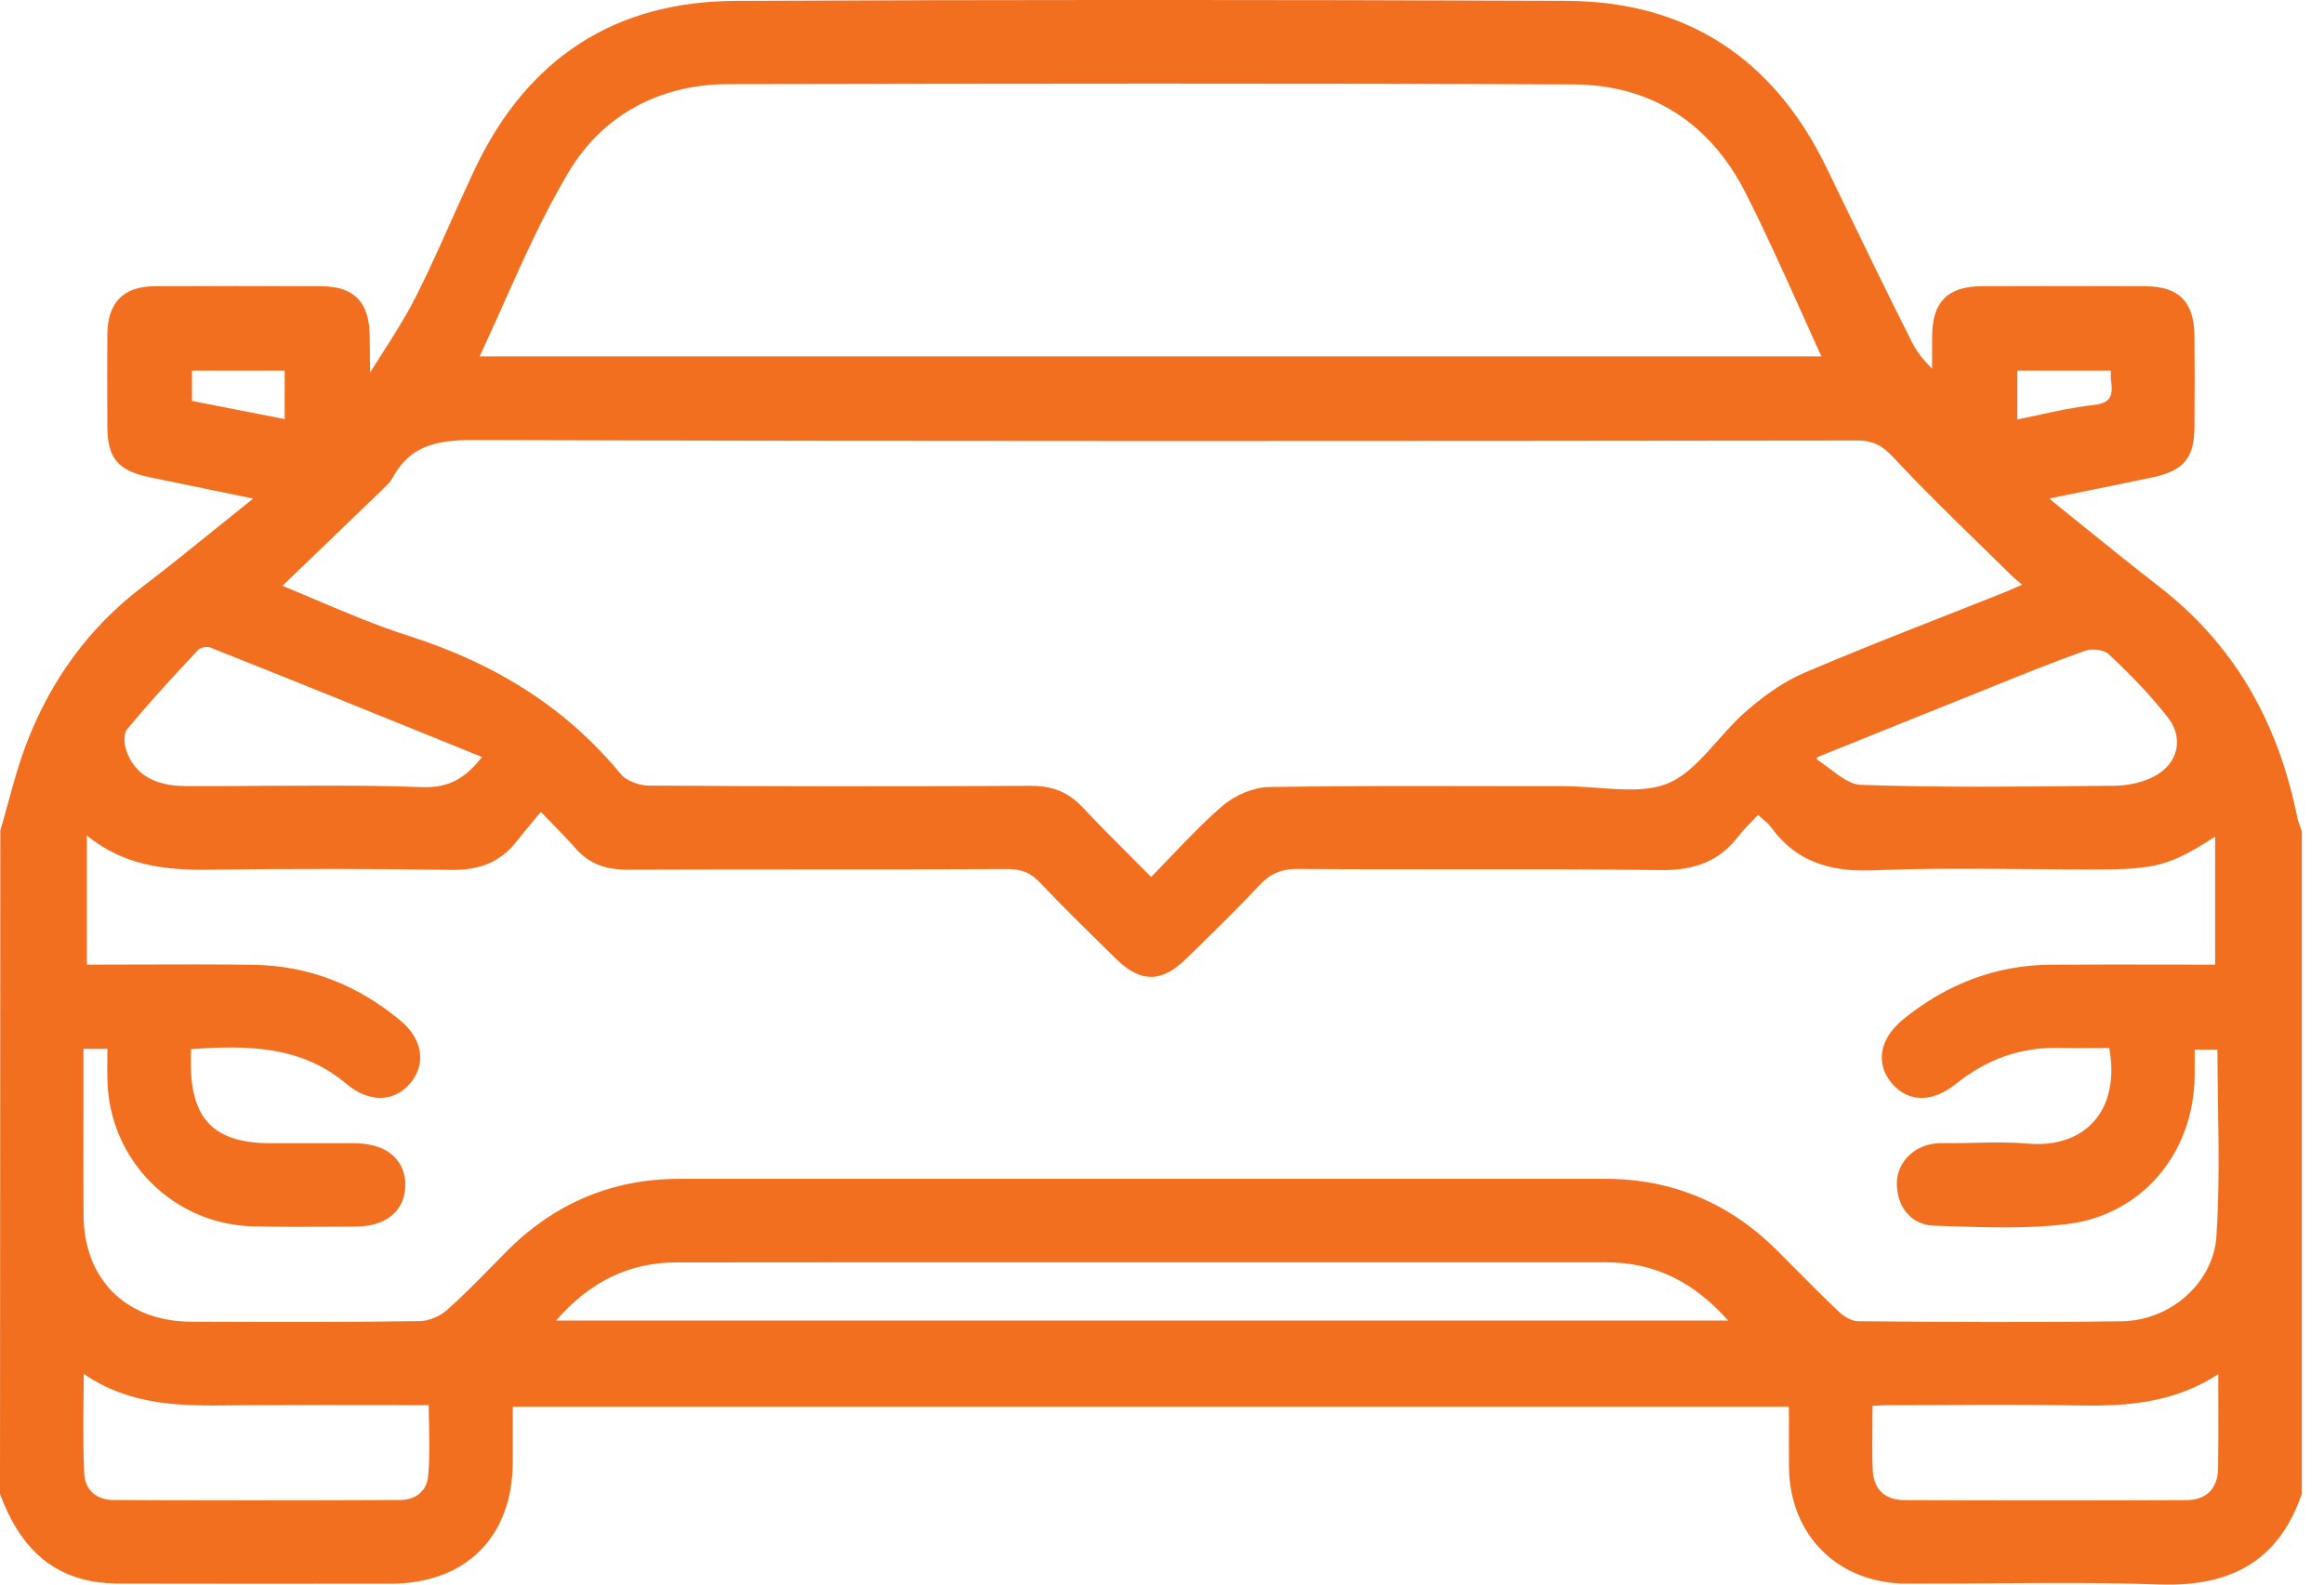 <svg width="44" height="30" viewBox="0 0 44 30" fill="none" xmlns="http://www.w3.org/2000/svg">
<g clip-path="url(#clip0_27_20940)">
<path d="M43.574 15.722C43.565 15.696 43.555 15.668 43.546 15.643C43.527 15.592 43.509 15.544 43.499 15.498C43.123 13.618 42.267 12.182 40.88 11.107C40.385 10.722 39.887 10.322 39.406 9.933C39.248 9.806 39.091 9.679 38.933 9.551C38.89 9.518 38.849 9.479 38.804 9.436C38.963 9.404 39.119 9.373 39.274 9.341C39.787 9.238 40.273 9.139 40.761 9.036C41.344 8.91 41.543 8.672 41.547 8.091C41.552 7.501 41.552 6.918 41.547 6.358C41.542 5.712 41.254 5.423 40.614 5.419C39.626 5.415 38.586 5.415 37.524 5.419C36.88 5.422 36.59 5.708 36.581 6.348C36.579 6.553 36.579 6.757 36.58 6.96V6.98C36.405 6.807 36.283 6.645 36.196 6.473C35.707 5.501 35.225 4.505 34.759 3.542L34.584 3.18C33.571 1.09 31.914 0.025 29.658 0.016C24.048 -0.007 18.898 -0.006 13.916 0.017C11.648 0.028 9.993 1.095 8.996 3.188C8.837 3.523 8.683 3.866 8.535 4.198C8.323 4.673 8.103 5.165 7.864 5.635C7.674 6.008 7.449 6.36 7.21 6.733C7.143 6.838 7.075 6.943 7.008 7.052C7.007 6.967 7.005 6.883 7.004 6.799C7.003 6.647 7.001 6.495 6.999 6.343C6.989 5.717 6.701 5.424 6.093 5.42C4.956 5.414 3.918 5.414 2.918 5.42C2.338 5.424 2.04 5.728 2.033 6.32C2.028 6.837 2.028 7.385 2.033 8.096C2.038 8.675 2.238 8.911 2.826 9.034C3.316 9.136 3.806 9.236 4.325 9.343L4.793 9.439C4.6 9.593 4.412 9.746 4.227 9.895C3.692 10.327 3.186 10.736 2.668 11.132C1.694 11.878 0.966 12.865 0.505 14.068C0.361 14.44 0.254 14.831 0.151 15.209C0.104 15.382 0.056 15.554 0.006 15.725L0 28.285L0.007 28.304C0.365 29.252 0.905 29.769 1.708 29.931C1.925 29.975 2.148 29.981 2.318 29.982C3.993 29.985 5.703 29.986 7.397 29.983C8.816 29.981 9.703 29.101 9.708 27.687C9.709 27.429 9.709 27.172 9.708 26.905V26.633H33.869V26.911C33.868 27.198 33.868 27.485 33.87 27.773C33.883 29.069 34.798 29.977 36.096 29.982C36.641 29.984 37.196 29.98 37.733 29.976C38.763 29.968 39.829 29.961 40.875 29.998C40.936 30 40.995 30.001 41.055 30.001C42.364 30.001 43.166 29.458 43.573 28.303L43.58 28.285V15.739L43.574 15.722ZM12.803 23.901C15.489 23.897 18.176 23.898 20.862 23.899H23.89H25.752C27.303 23.899 28.855 23.899 30.406 23.899C31.312 23.899 32.051 24.251 32.718 25.001H10.528C11.169 24.262 11.916 23.902 12.803 23.901ZM9.082 6.747C9.235 6.417 9.384 6.084 9.529 5.761C9.922 4.882 10.293 4.05 10.766 3.258C11.405 2.187 12.479 1.595 13.789 1.593C19.213 1.583 24.517 1.575 29.787 1.598C31.241 1.604 32.367 2.312 33.045 3.645C33.416 4.375 33.746 5.108 34.094 5.883C34.222 6.17 34.352 6.459 34.484 6.748H9.082V6.747ZM39.97 7.223C39.992 7.382 39.979 7.484 39.928 7.549C39.879 7.613 39.779 7.652 39.627 7.669C39.266 7.71 38.916 7.786 38.545 7.867C38.43 7.892 38.313 7.918 38.194 7.942V7.017H39.965C39.962 7.088 39.96 7.156 39.97 7.223ZM35.45 26.929C35.451 26.826 35.451 26.723 35.452 26.618C35.465 26.616 35.479 26.616 35.493 26.615C35.589 26.61 35.679 26.604 35.767 26.604C36.093 26.604 36.421 26.602 36.747 26.601C37.576 26.596 38.431 26.593 39.273 26.608C40.169 26.627 41.115 26.593 41.998 26.016C41.998 26.166 41.999 26.313 41.999 26.456C42.001 26.924 42.002 27.364 41.995 27.8C41.987 28.186 41.772 28.399 41.391 28.401C39.66 28.409 37.868 28.409 36.065 28.401C35.678 28.4 35.467 28.194 35.454 27.804C35.446 27.517 35.447 27.232 35.45 26.929ZM1.582 26.465C1.583 26.317 1.584 26.166 1.585 26.011C2.484 26.629 3.465 26.618 4.417 26.607L4.632 26.605C5.452 26.599 6.256 26.601 7.107 26.602C7.44 26.602 7.777 26.603 8.116 26.603C8.118 26.717 8.12 26.831 8.122 26.944C8.129 27.293 8.137 27.622 8.105 27.952C8.079 28.226 7.874 28.398 7.568 28.399C5.641 28.407 3.87 28.407 2.156 28.399C1.819 28.398 1.608 28.207 1.594 27.889C1.573 27.428 1.577 26.96 1.582 26.465ZM3.915 25.024L3.627 25.023C2.39 25.02 1.586 24.225 1.582 22.998C1.578 22.261 1.579 21.525 1.581 20.772V19.857H2.033C2.033 19.898 2.033 19.937 2.032 19.977C2.031 20.144 2.03 20.301 2.034 20.462C2.073 21.975 3.288 23.185 4.799 23.218C5.373 23.231 5.957 23.226 6.521 23.223L6.75 23.221C7.313 23.218 7.667 22.92 7.674 22.445C7.677 22.231 7.607 22.046 7.473 21.909C7.306 21.738 7.048 21.648 6.728 21.645C6.378 21.643 6.028 21.643 5.678 21.644C5.492 21.644 5.305 21.645 5.119 21.644C4.585 21.644 4.209 21.527 3.968 21.285C3.728 21.044 3.612 20.664 3.614 20.127C3.614 20.055 3.614 19.981 3.614 19.9V19.864C4.677 19.786 5.7 19.795 6.558 20.52C6.981 20.877 7.454 20.874 7.763 20.514C7.903 20.352 7.969 20.161 7.953 19.962C7.934 19.73 7.805 19.508 7.581 19.322C6.756 18.634 5.82 18.28 4.799 18.266C4.043 18.256 3.273 18.258 2.528 18.261C2.233 18.262 1.94 18.263 1.644 18.263V15.819C2.32 16.365 3.051 16.475 3.926 16.465C5.691 16.445 7.156 16.446 8.536 16.47C9.09 16.478 9.476 16.315 9.774 15.938C9.884 15.797 10 15.659 10.127 15.506C10.163 15.462 10.201 15.418 10.239 15.371C10.306 15.44 10.369 15.505 10.429 15.566C10.604 15.744 10.755 15.899 10.895 16.059C11.14 16.34 11.441 16.465 11.869 16.465C11.873 16.465 11.876 16.465 11.879 16.465C13.047 16.46 14.235 16.46 15.383 16.46C16.593 16.46 17.845 16.46 19.077 16.453C19.347 16.454 19.515 16.524 19.692 16.712C20.113 17.157 20.558 17.592 20.988 18.015L21.128 18.152C21.592 18.608 21.99 18.61 22.454 18.154L22.633 17.98C23.032 17.59 23.444 17.188 23.831 16.773C24.049 16.538 24.264 16.446 24.59 16.451C25.591 16.459 26.61 16.458 27.595 16.458C28.857 16.456 30.164 16.455 31.447 16.473C32.111 16.479 32.557 16.289 32.902 15.847C32.991 15.733 33.093 15.627 33.202 15.514C33.229 15.486 33.256 15.457 33.284 15.428C33.306 15.447 33.327 15.465 33.347 15.482C33.428 15.55 33.491 15.604 33.535 15.665C34.085 16.43 34.858 16.5 35.472 16.477C36.453 16.437 37.455 16.446 38.422 16.454C38.834 16.458 39.245 16.461 39.657 16.461C40.798 16.461 41.07 16.4 41.939 15.84V18.263C41.657 18.263 41.371 18.262 41.086 18.262C40.347 18.261 39.583 18.259 38.828 18.264C37.81 18.271 36.871 18.617 36.037 19.295C35.792 19.494 35.651 19.724 35.63 19.962C35.613 20.159 35.679 20.349 35.822 20.515C36.133 20.874 36.582 20.878 37.026 20.524C37.623 20.047 38.259 19.824 38.983 19.84C39.226 19.846 39.471 19.845 39.708 19.842C39.784 19.842 39.86 19.841 39.935 19.841C40.038 20.411 39.936 20.901 39.646 21.229C39.363 21.548 38.919 21.698 38.391 21.651C38.056 21.621 37.715 21.628 37.385 21.636C37.237 21.64 37.089 21.643 36.941 21.643L36.868 21.642C36.791 21.641 36.712 21.64 36.632 21.65C36.202 21.701 35.892 22.044 35.913 22.447C35.935 22.894 36.213 23.192 36.619 23.205L36.92 23.215C37.647 23.24 38.4 23.264 39.13 23.176C40.535 23.007 41.531 21.855 41.551 20.375C41.553 20.243 41.552 20.111 41.552 19.97V19.871H41.982C41.983 20.203 41.988 20.539 41.993 20.864C42.006 21.701 42.019 22.567 41.963 23.41C41.904 24.283 41.098 25.003 40.168 25.015C38.475 25.038 36.773 25.028 35.175 25.014C35.076 25.013 34.933 24.942 34.824 24.842C34.548 24.583 34.274 24.309 34.011 24.042C33.883 23.913 33.754 23.783 33.624 23.654C32.73 22.768 31.642 22.318 30.39 22.318H12.864C11.613 22.318 10.525 22.768 9.63 23.654C9.512 23.773 9.393 23.892 9.276 24.012C9.014 24.279 8.742 24.555 8.459 24.805C8.323 24.925 8.114 25.01 7.95 25.012C6.601 25.032 5.236 25.029 3.915 25.024ZM35.165 8.34C35.165 8.34 35.166 8.34 35.167 8.34C35.488 8.34 35.657 8.456 35.858 8.672C36.392 9.243 36.962 9.798 37.511 10.335C37.698 10.517 37.883 10.697 38.068 10.88C38.135 10.946 38.205 11.003 38.286 11.069C38.273 11.075 38.261 11.08 38.248 11.086C38.119 11.142 38.001 11.194 37.883 11.242C37.517 11.387 37.15 11.532 36.783 11.676C35.919 12.016 35.026 12.367 34.158 12.739C33.81 12.888 33.45 13.126 33.057 13.468C32.865 13.635 32.689 13.833 32.52 14.024C32.218 14.362 31.934 14.683 31.578 14.831C31.199 14.989 30.713 14.951 30.245 14.916C30.036 14.901 29.82 14.885 29.614 14.884C29.109 14.884 28.606 14.884 28.101 14.883C26.765 14.88 25.385 14.878 24.026 14.9C23.741 14.904 23.385 15.05 23.141 15.261C22.794 15.562 22.477 15.893 22.142 16.243C22.029 16.362 21.913 16.483 21.794 16.603C21.679 16.487 21.564 16.372 21.451 16.259C21.119 15.926 20.805 15.612 20.497 15.285C20.234 15.004 19.934 14.878 19.525 14.878C19.522 14.878 19.518 14.878 19.516 14.878C16.847 14.891 14.481 14.888 12.281 14.873C12.087 14.871 11.852 14.775 11.756 14.659C10.753 13.439 9.439 12.582 7.739 12.039C7.136 11.847 6.543 11.595 5.968 11.351C5.765 11.265 5.555 11.176 5.347 11.091L5.671 10.78C6.203 10.268 6.723 9.767 7.244 9.265L7.265 9.244C7.323 9.189 7.388 9.126 7.432 9.047C7.757 8.446 8.245 8.329 8.973 8.331C17.692 8.358 26.337 8.351 35.165 8.34ZM39.917 12.379C40.379 12.808 40.749 13.205 41.051 13.593C41.194 13.778 41.247 13.992 41.201 14.195C41.151 14.413 40.994 14.596 40.762 14.711C40.555 14.813 40.292 14.873 40.04 14.876L39.608 14.88C38.169 14.895 36.681 14.91 35.223 14.859C35.036 14.852 34.83 14.696 34.631 14.546C34.554 14.488 34.475 14.428 34.395 14.375L34.407 14.335L35.208 14.012C35.9 13.733 36.593 13.453 37.287 13.176C37.437 13.116 37.587 13.055 37.737 12.994C38.307 12.764 38.897 12.525 39.485 12.318C39.607 12.272 39.838 12.305 39.917 12.379ZM3.976 12.257C5.486 12.857 7.018 13.477 8.499 14.078L9.125 14.332C8.837 14.701 8.532 14.922 7.991 14.902C7.37 14.879 6.742 14.874 6.119 14.874C5.749 14.874 5.38 14.876 5.016 14.878C4.519 14.882 4.007 14.884 3.501 14.882C2.905 14.878 2.529 14.643 2.383 14.182C2.344 14.055 2.351 13.876 2.397 13.819C2.872 13.243 3.376 12.703 3.762 12.295C3.793 12.262 3.921 12.235 3.976 12.257ZM3.635 7.59V7.016H5.39V7.935L3.635 7.59Z" fill="#F36F20"/>
</g>
<defs>
<clipPath id="clip0_27_20940">
<rect width="43.58" height="30" fill="white"/>
</clipPath>
</defs>
</svg>
